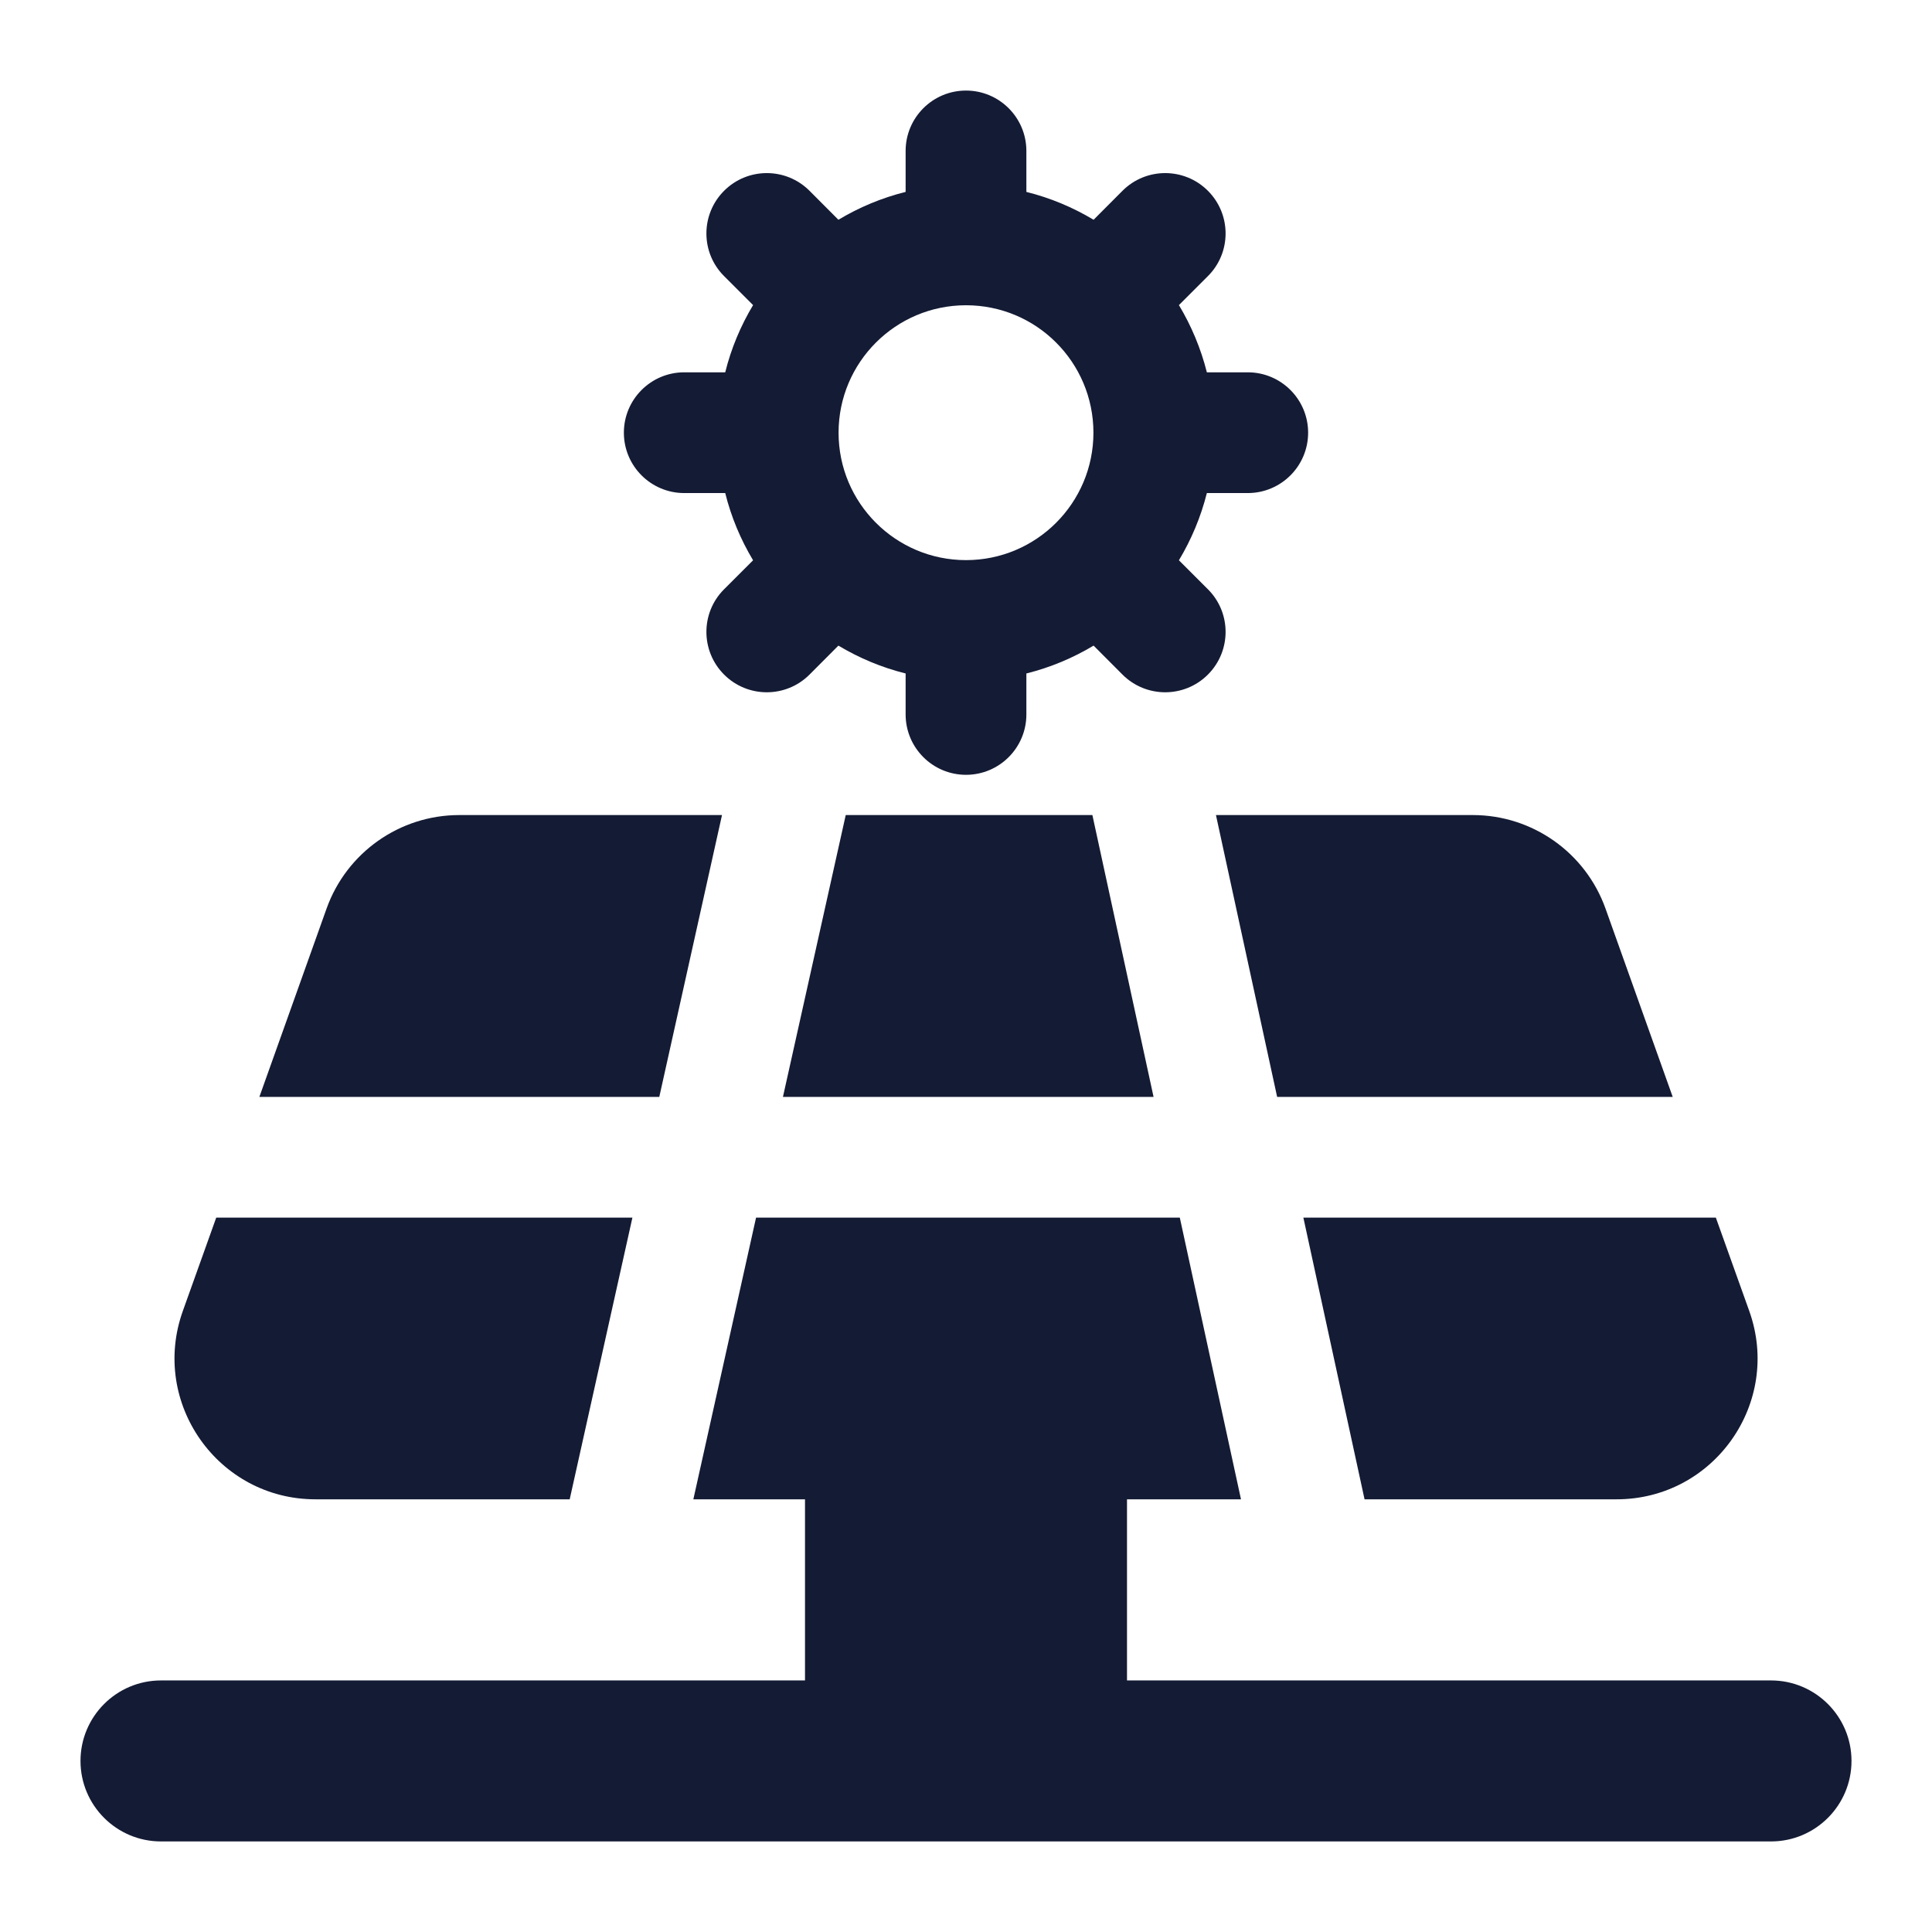 <svg width="24" height="24" viewBox="0 0 24 24" fill="none" xmlns="http://www.w3.org/2000/svg">
<path fill-rule="evenodd" clip-rule="evenodd" d="M8.969 10.125H5.705C4.966 10.125 4.306 10.59 4.057 11.286L3.222 13.626H8.19L8.969 10.125ZM2.686 15.126L2.271 16.286C1.864 17.426 2.709 18.625 3.919 18.625H7.077L7.856 15.126H2.686ZM8.613 18.625H15.416L14.656 15.126H9.392L8.613 18.625ZM16.951 18.625H20.081C21.292 18.625 22.137 17.426 21.73 16.286L21.315 15.126H16.191L16.951 18.625ZM20.779 13.626L19.944 11.286C19.695 10.59 19.035 10.125 18.296 10.125H15.105L15.865 13.626H20.779ZM13.57 10.125H10.506L9.726 13.626H14.33L13.57 10.125Z" fill="#141B34"/>
<path fill-rule="evenodd" clip-rule="evenodd" d="M12 1.125C12.414 1.125 12.75 1.461 12.75 1.875V2.384C13.048 2.458 13.328 2.576 13.585 2.73L13.944 2.37C14.237 2.077 14.712 2.077 15.005 2.37C15.298 2.663 15.298 3.138 15.005 3.43L14.645 3.79C14.799 4.047 14.917 4.327 14.992 4.625H15.5C15.914 4.625 16.25 4.961 16.25 5.375C16.25 5.789 15.914 6.125 15.5 6.125H14.992C14.917 6.423 14.799 6.703 14.645 6.96L15.005 7.32C15.298 7.612 15.298 8.087 15.005 8.38C14.712 8.673 14.237 8.673 13.944 8.38L13.585 8.02C13.328 8.174 13.048 8.292 12.75 8.366V8.875C12.75 9.289 12.414 9.625 12 9.625C11.586 9.625 11.25 9.289 11.25 8.875V8.366C10.952 8.292 10.672 8.174 10.415 8.02L10.056 8.38C9.763 8.673 9.288 8.673 8.995 8.38C8.702 8.087 8.702 7.612 8.995 7.32L9.355 6.96C9.201 6.703 9.083 6.423 9.009 6.125H8.5C8.086 6.125 7.75 5.789 7.75 5.375C7.75 4.961 8.086 4.625 8.5 4.625H9.009C9.083 4.327 9.201 4.047 9.355 3.79L8.995 3.43C8.702 3.138 8.702 2.663 8.995 2.37C9.288 2.077 9.763 2.077 10.056 2.37L10.415 2.73C10.672 2.576 10.952 2.458 11.25 2.384V1.875C11.25 1.461 11.586 1.125 12 1.125ZM13.118 4.254C12.832 3.968 12.436 3.792 12 3.792C11.126 3.792 10.417 4.501 10.417 5.375C10.417 6.249 11.126 6.958 12 6.958C12.874 6.958 13.583 6.249 13.583 5.375C13.583 4.937 13.405 4.54 13.118 4.254Z" fill="#141B34"/>
<path d="M14 21.875V17.875H10V21.875H14Z" fill="#141B34"/>
<path fill-rule="evenodd" clip-rule="evenodd" d="M1 21.875C1 21.323 1.448 20.875 2 20.875H22C22.552 20.875 23 21.323 23 21.875C23 22.427 22.552 22.875 22 22.875H2C1.448 22.875 1 22.427 1 21.875Z" fill="#141B34"/>
</svg>

